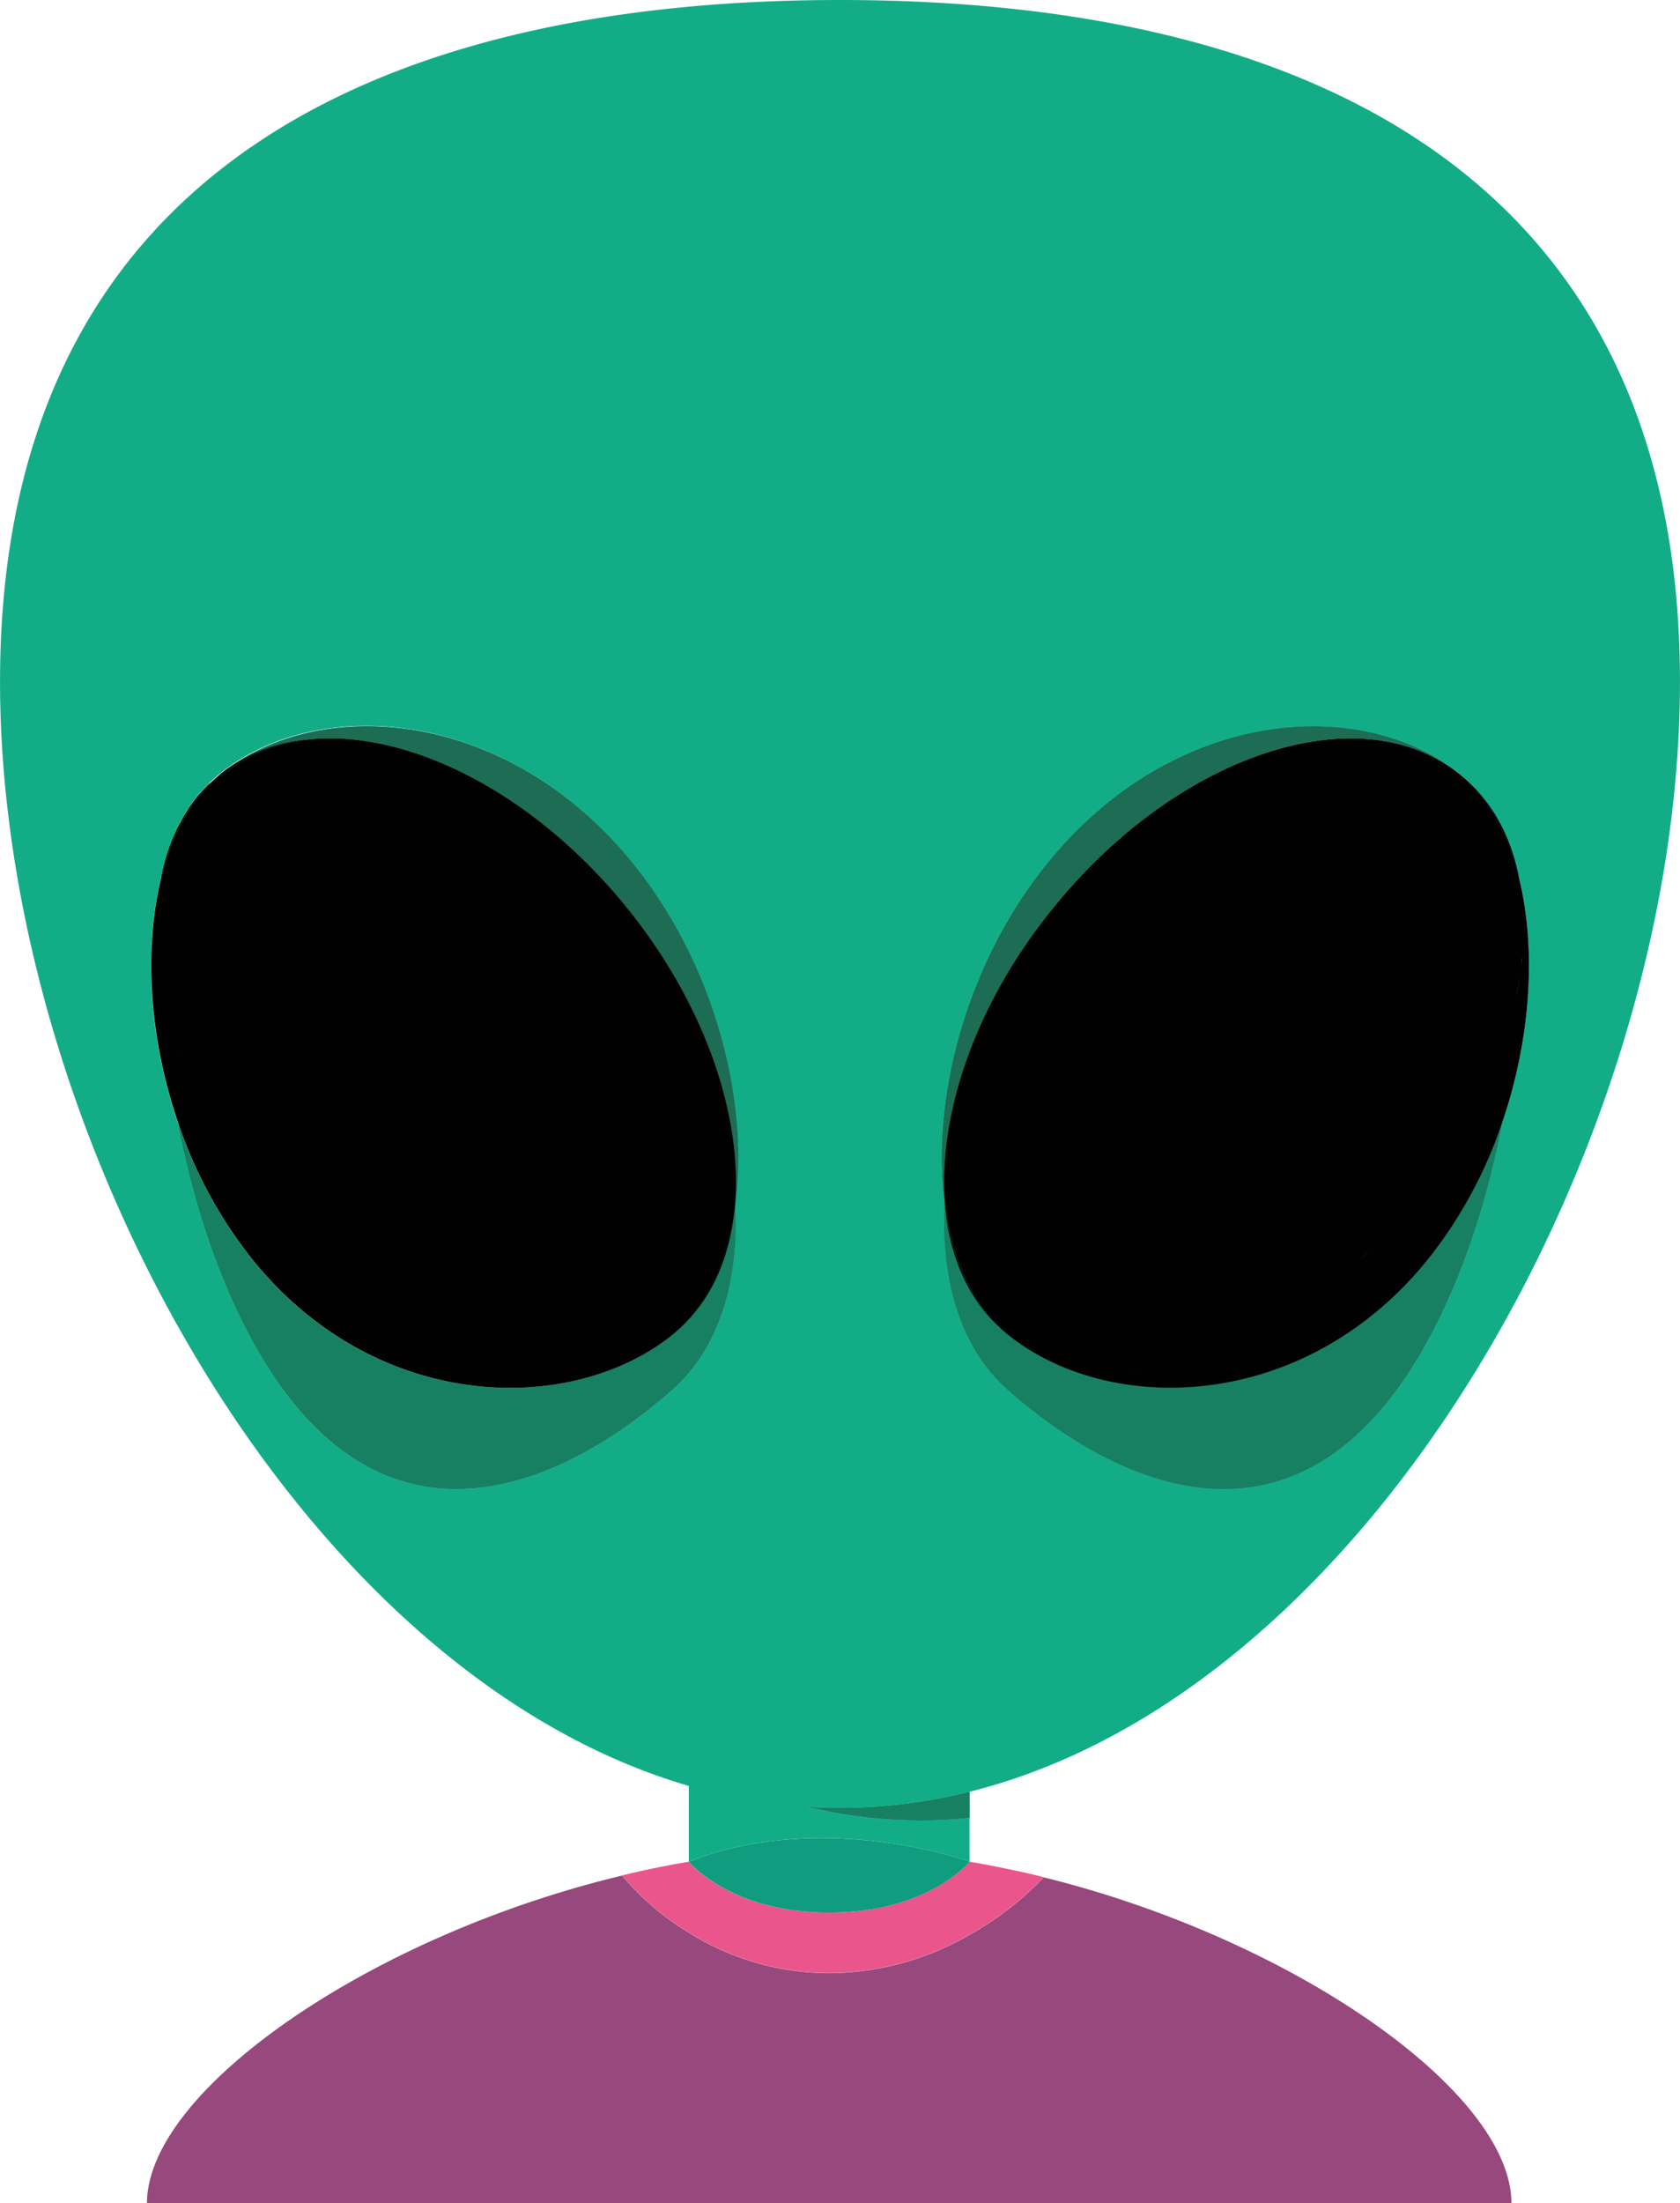 <svg id="Livello_1" data-name="Livello 1" xmlns="http://www.w3.org/2000/svg" viewBox="0 0 507.67 665.55"><defs><style>.cls-1{fill:#12ad87;}.cls-2{fill:#188062;}.cls-3{fill:#97487c;}.cls-4{fill:#ea558b;}.cls-5{fill:#0f9c7f;}.cls-6{fill:#1d6c54;}.cls-7{fill:#010101;}</style></defs><title>useralien</title><path class="cls-1" d="M298,87.88c-140.2,0-253.83,52.63-253.83,205.91,0,136.23,89.75,299,208.14,333.56v22.88h0c40.83-16,84.83,0,84.83,0V637a142.82,142.82,0,0,1-48.92-3.33c3.24.21,6.5.31,9.76.31a161.63,161.63,0,0,0,39.16-4.87h0c121.6-30.33,214.68-196.6,214.68-335.32C551.84,140.51,438.2,87.88,298,87.88ZM247.3,507.77c-30.25,26.67-79.64,51.21-117.39.14-15.34-20.8-26.4-50.92-32.07-81.13-8.66-25.34-10.25-52.23-5.11-73.4l0-.13a63.05,63.05,0,0,1,2.28-8.65c.19-.54.38-1.08.6-1.62.12-.32.24-.64.37-1l.15-.42a2.26,2.26,0,0,0,.11-.22c.14-.38.31-.75.46-1.12.3-.67.6-1.32.92-2,.48-1,1-2,1.56-3,.1-.17.19-.33.3-.49l.58-1c.25-.43.5-.85.8-1.27l.06-.09.16-.24,0-.07a.33.33,0,0,0,.06-.08s0,0,0-.05,0,0,0-.05a2.48,2.48,0,0,1,.19-.26,43.64,43.64,0,0,1,7.14-8.21,2.61,2.61,0,0,0,.24-.22.43.43,0,0,0,.12-.11l.28-.24s.09-.08.14-.13l.26-.22.12-.11a2.69,2.69,0,0,1,.32-.27l.19-.16.19-.17.18-.16c.69-.55,1.38-1.09,2.11-1.6l.52-.37c30.85-22.13,85.56-16.39,122.23,29.06,24.55,30.42,35,71.14,30.88,102.6C267.66,474.88,261.45,495.3,247.3,507.77Zm218.78.14C428.34,559,379,534.44,348.7,507.77c-14.15-12.47-20.35-32.88-19.1-56.3-4.07-31.47,6.33-72.19,30.88-102.62,36.93-45.79,92.2-51.27,122.92-28.57l.19.14c.58.43,1.17.88,1.74,1.34,0,0,.07.05.09.09.28.22.54.44.8.66a.5.5,0,0,0,.08.07l.61.52.32.3a1.94,1.94,0,0,1,.26.23c.17.15.34.3.5.46s.55.53.81.79c7.32,7.23,12.05,16.71,14.29,27.6a6.92,6.92,0,0,1,.14.77.08.08,0,0,0,0,0c5.17,21.18,3.59,48.09-5.08,73.46C492.51,457,481.43,487.1,466.08,507.91Z" transform="translate(-44.16 -87.88)"/><path class="cls-1" d="M259.41,649.13c-2.37.34-4.74.71-7.09,1.11h0C254.67,649.83,257,649.46,259.41,649.13Z" transform="translate(-44.16 -87.88)"/><path class="cls-1" d="M337.15,650.23h0l-.44-.08Z" transform="translate(-44.16 -87.88)"/><path class="cls-1" d="M337.15,629.12V637a142.82,142.82,0,0,1-48.92-3.33c3.24.21,6.5.31,9.76.31A161.63,161.63,0,0,0,337.15,629.12Z" transform="translate(-44.16 -87.88)"/><path class="cls-2" d="M337.16,629.11V637h0a142.82,142.82,0,0,1-48.92-3.33c3.24.21,6.5.31,9.76.31a161.63,161.63,0,0,0,39.16-4.87Z" transform="translate(-44.16 -87.88)"/><path class="cls-3" d="M500.89,753.43H88.57c0-34.06,67.32-80.75,143.56-99a81,81,0,0,0,20.18,17.24,80.2,80.2,0,0,0,42.42,12.24,85.93,85.93,0,0,0,42.42-11.58,95.78,95.78,0,0,0,22.42-17.37C434.89,673.59,500.89,719.7,500.89,753.43Z" transform="translate(-44.16 -87.88)"/><path class="cls-4" d="M251.6,650.36c-2.62.45-5.22.94-7.82,1.45Q247.68,651,251.6,650.36Z" transform="translate(-44.16 -87.88)"/><path class="cls-4" d="M259.41,649.13c-2.37.34-4.74.71-7.09,1.11h0l-.7.12.7-.13h0C254.67,649.83,257,649.46,259.41,649.13Z" transform="translate(-44.16 -87.88)"/><path class="cls-4" d="M339.43,650.63l-2.28-.39h0l-.44-.08.45.07Z" transform="translate(-44.16 -87.88)"/><path class="cls-4" d="M350.75,652.86c-2.42-.52-4.84-1-7.27-1.48C345.91,651.83,348.34,652.33,350.75,652.86Z" transform="translate(-44.16 -87.88)"/><path class="cls-4" d="M359.57,654.91a95.78,95.78,0,0,1-22.42,17.37,85.93,85.93,0,0,1-42.42,11.58,80.2,80.2,0,0,1-42.42-12.24,81,81,0,0,1-20.18-17.24l2.89-.68,2.9-.66q2.93-.64,5.86-1.23c2.6-.51,5.2-1,7.82-1.45l.71-.12h0c.38.47,12.87,15.38,42.41,15.38s42-14.91,42.41-15.38h0l2.28.39,4.05.75c2.43.46,4.85,1,7.27,1.48l1.52.33c2.28.51,4.56,1,6.82,1.6Z" transform="translate(-44.16 -87.88)"/><path class="cls-5" d="M336.7,650.16l.44.08c-.38.47-12.87,15.38-42.41,15.38s-42-14.91-42.41-15.38c2.35-.4,4.72-.77,7.09-1.11-2.37.33-4.74.7-7.09,1.1,40.83-16,84.83,0,84.83,0Z" transform="translate(-44.16 -87.88)"/><path class="cls-5" d="M259.41,649.13c-2.37.34-4.74.71-7.09,1.11h0C254.67,649.83,257,649.46,259.41,649.13Z" transform="translate(-44.16 -87.88)"/><path class="cls-5" d="M337.15,650.23h0l-.44-.08Z" transform="translate(-44.16 -87.88)"/><path class="cls-1" d="M100.78,411.54q-1.66-4-3-7.94C98.68,406.24,99.67,408.89,100.78,411.54Z" transform="translate(-44.16 -87.88)"/><path class="cls-1" d="M94,390.52c-.15-.71-.31-1.41-.45-2.11v0C93.73,389.09,93.89,389.8,94,390.52Z" transform="translate(-44.16 -87.88)"/><path class="cls-1" d="M107.23,324.91c-6.81,7-11.63,16.79-14.46,28.34a63.05,63.05,0,0,1,2.28-8.65c.19-.54.38-1.08.6-1.62.12-.32.24-.64.37-1s.16-.43.26-.64c.26-.66.57-1.3.87-1.94l.36-.82.15-.33c.08-.18.18-.36.27-.54s.17-.34.27-.51c.19-.35.38-.69.56-1l.2-.38a.17.17,0,0,0,0-.05c.07-.15.16-.3.24-.44s.19-.33.3-.49l.58-1,.39-.62.41-.65.06-.09.16-.24,0-.07a.33.33,0,0,0,.06-.08s0,0,0-.05,0,0,0-.05a2.48,2.48,0,0,1,.19-.26c.17-.25.35-.5.53-.74l.38-.54c.15-.22.32-.44.49-.66.5-.67,1-1.31,1.58-1.95q.24-.3.51-.6c.56-.64,1.13-1.25,1.73-1.86.18-.18.34-.36.53-.53s.45-.45.69-.67.2-.2.31-.29l-.37.36Z" transform="translate(-44.16 -87.88)"/><path class="cls-1" d="M266.4,451.45c1.26,23.43-4.95,43.85-19.1,56.32-30.25,26.67-79.64,51.21-117.39.14-15.34-20.8-26.4-50.92-32.07-81.13a135.71,135.71,0,0,0,22.48,41.52c37,45.83,94.38,47.19,125.14,24.23.24-.17.46-.35.7-.53s.76-.58,1.13-.88l1-.85c9.56-8.27,15.47-21.34,17.79-36.83.11-.9.18-1.82.24-2.74C268.22,424,257,391,233.77,362.24c-25.53-31.64-59-50.16-87.34-51.28l-1.34,0h-2.52c-.62,0-1.25,0-1.86.06s-1,0-1.44.09l-1.47.13h0l-.66.07-.32,0c-1.7.2-3.38.49-5,.85-.6.13-1.17.27-1.75.42s-1.12.3-1.68.47h-.05l-1.49.47-.25.08c-.49.16-.94.33-1.42.51l-.36.13c-.41.16-.8.31-1.19.48-.19.07-.39.15-.58.24-.38.16-.76.33-1.13.51a2.6,2.6,0,0,0-.34.16c-.48.22-.94.45-1.42.69l-.13.07c-.43.22-.87.45-1.29.69l-.57.33-1,.57c-.51.31-1,.63-1.5.95s-1,.65-1.43,1-1,.76-1.56,1.17-1,.81-1.5,1.24l-.49-.59-.15.14a1.54,1.54,0,0,0-.23.18l.19-.17.18-.16c.69-.55,1.38-1.09,2.11-1.6l.52-.37c30.85-22.13,85.56-16.39,122.23,29.06C260.07,379.27,270.47,420,266.4,451.45Z" transform="translate(-44.16 -87.88)"/><path class="cls-1" d="M374.66,501.58c-1-.12-2.06-.25-3.06-.42Q373.1,501.4,374.66,501.58Z" transform="translate(-44.16 -87.88)"/><path class="cls-1" d="M388.84,501.62c-1.18.12-2.36.21-3.54.26C386.48,501.82,387.66,501.73,388.84,501.62Z" transform="translate(-44.16 -87.88)"/><path class="cls-1" d="M457.88,465.89c-1,1-2,1.94-3.05,2.88C455.85,467.83,456.86,466.87,457.88,465.89Z" transform="translate(-44.16 -87.88)"/><path class="cls-1" d="M498.16,426.75c-5.65,30.22-16.73,60.35-32.08,81.16C428.34,559,379,534.44,348.7,507.77c-14.15-12.47-20.35-32.88-19.1-56.3-4.07-31.47,6.33-72.19,30.88-102.62,36.93-45.79,92.2-51.27,122.92-28.57-30.62-22.17-84.24-3.83-121.17,42C339,391,327.77,424,329.65,450.74c.05.92.13,1.84.23,2.74,2.26,15,7.9,27.75,17,36,.59.56,1.21,1.09,1.86,1.6.28.23.58.46.87.68a2.69,2.69,0,0,0,.27.2s0,0,.06.05l.13.09.12.09.28.23h0a2.62,2.62,0,0,0,.32.23c30.81,22.8,88,21.33,124.9-24.39A135.56,135.56,0,0,0,498.16,426.75Z" transform="translate(-44.16 -87.88)"/><path class="cls-1" d="M485.42,321.85s-.07-.05-.09-.08c-.57-.46-1.16-.91-1.74-1.35.58.43,1.17.88,1.74,1.34C485.35,321.79,485.4,321.81,485.42,321.85Z" transform="translate(-44.16 -87.88)"/><path class="cls-1" d="M503.47,382.48c-.3,1.95-.64,3.92-1.06,5.9v-.08C502.82,386.35,503.16,384.4,503.47,382.48Z" transform="translate(-44.16 -87.88)"/><path class="cls-1" d="M503.23,353.25a.15.15,0,0,0,0-.07c-3.07-12.51-8.51-23-16.24-30l-.68-.6.61.52.32.3a1.94,1.94,0,0,1,.26.23c.17.15.34.3.5.46s.55.53.81.79c7.32,7.23,12.05,16.71,14.29,27.6A6.92,6.92,0,0,1,503.23,353.25Z" transform="translate(-44.16 -87.88)"/><path class="cls-5" d="M374.66,501.58c-1-.12-2.06-.25-3.06-.42Q373.1,501.4,374.66,501.58Z" transform="translate(-44.16 -87.88)"/><path class="cls-5" d="M388.84,501.62c-1.18.12-2.36.21-3.54.26C386.48,501.82,387.66,501.73,388.84,501.62Z" transform="translate(-44.16 -87.88)"/><path class="cls-5" d="M457.88,465.89c-1,1-2,1.94-3.05,2.88C455.85,467.83,456.86,466.87,457.88,465.89Z" transform="translate(-44.16 -87.88)"/><path class="cls-5" d="M498.16,426.75c-5.65,30.22-16.73,60.35-32.08,81.16C428.34,559,379,534.44,348.7,507.77c-14.15-12.47-20.35-32.88-19.1-56.3-4.07-31.47,6.33-72.19,30.88-102.62,36.93-45.79,92.2-51.27,122.92-28.57-30.62-22.17-84.24-3.83-121.17,42C339,391,327.77,424,329.65,450.74c.05.92.13,1.84.23,2.74,2.26,15,7.9,27.75,17,36,.59.56,1.21,1.09,1.86,1.6.28.23.58.46.87.68a2.69,2.69,0,0,0,.27.2s0,0,.06.05l.13.09.12.09.28.23h0a2.62,2.62,0,0,0,.32.23c30.81,22.8,88,21.33,124.9-24.39A135.56,135.56,0,0,0,498.16,426.75Z" transform="translate(-44.16 -87.88)"/><path class="cls-5" d="M485.42,321.85s-.07-.05-.09-.08c-.57-.46-1.16-.91-1.74-1.35.58.43,1.17.88,1.74,1.34C485.35,321.79,485.4,321.81,485.42,321.85Z" transform="translate(-44.16 -87.88)"/><path class="cls-5" d="M503.47,382.48c-.3,1.95-.64,3.92-1.06,5.9v-.08C502.82,386.35,503.16,384.4,503.47,382.48Z" transform="translate(-44.16 -87.88)"/><path class="cls-5" d="M503.23,353.25a.15.15,0,0,0,0-.07c-3.07-12.51-8.51-23-16.24-30l-.68-.6.61.52.32.3a1.94,1.94,0,0,1,.26.23c.17.15.34.3.5.46s.55.53.81.79c7.32,7.23,12.05,16.71,14.29,27.6A6.92,6.92,0,0,1,503.23,353.25Z" transform="translate(-44.16 -87.88)"/><path class="cls-2" d="M94,390.52c-.15-.71-.31-1.41-.45-2.11v0C93.73,389.09,93.89,389.8,94,390.52Z" transform="translate(-44.16 -87.88)"/><path class="cls-2" d="M100.78,411.54q-1.66-4-3-7.94C98.68,406.24,99.67,408.89,100.78,411.54Z" transform="translate(-44.16 -87.88)"/><path class="cls-2" d="M247.3,507.77c-30.25,26.67-79.64,51.21-117.39.14-15.34-20.8-26.4-50.92-32.07-81.13a135.71,135.71,0,0,0,22.48,41.52c37,45.83,94.38,47.19,125.14,24.23.24-.17.46-.35.7-.53s.76-.58,1.13-.88l1-.85c9.56-8.27,15.47-21.34,17.79-36.83.11-.9.18-1.82.24-2.74,0,.25,0,.5,0,.75C267.66,474.88,261.45,495.3,247.3,507.77Z" transform="translate(-44.16 -87.88)"/><path class="cls-6" d="M94,390.52c-.15-.71-.31-1.41-.45-2.11v0C93.73,389.09,93.89,389.8,94,390.52Z" transform="translate(-44.16 -87.88)"/><path class="cls-6" d="M100.78,411.54q-1.66-4-3-7.94C98.68,406.24,99.67,408.89,100.78,411.54Z" transform="translate(-44.16 -87.88)"/><path class="cls-6" d="M102,331a46.9,46.9,0,0,1,5.22-6.11c-6.81,7-11.63,16.79-14.46,28.34a63.05,63.05,0,0,1,2.28-8.65c.19-.54.38-1.08.6-1.62.12-.32.24-.64.37-1l.15-.42a2.26,2.26,0,0,0,.11-.22c.14-.38.31-.75.46-1.12.25-.55.5-1.1.77-1.64l.42-.87c.09-.17.17-.34.27-.51.19-.35.38-.69.56-1l.2-.38a.17.17,0,0,0,0-.05l.54-.93.58-1,.39-.62c.23-.35.46-.7.68-1.05a.33.33,0,0,0,.06-.08s0,0,0-.05C101.51,331.72,101.76,331.36,102,331Z" transform="translate(-44.16 -87.88)"/><path class="cls-6" d="M109,323.22l.12-.1-.69.64.21-.21a2.61,2.61,0,0,0,.24-.22A.43.43,0,0,0,109,323.22Z" transform="translate(-44.16 -87.88)"/><path class="cls-6" d="M109.78,322.52a.45.45,0,0,1,.13-.1l-.51.43.26-.22Z" transform="translate(-44.16 -87.88)"/><path class="cls-6" d="M266.4,451.45c-.08.67-.17,1.33-.29,2,.11-.9.18-1.82.24-2.74C268.22,424,257,391,233.77,362.24c-25.53-31.64-59-50.16-87.34-51.28l-1.34,0h-2.52c-.62,0-1.25,0-1.86.06s-1,0-1.44.09l-1.47.13h0l-.66.07-.32,0c-1.7.2-3.38.49-5,.85-.6.13-1.17.27-1.75.42s-1.12.3-1.68.47h-.05l-1.49.47-.25.08c-.49.16-.94.33-1.42.51l-.36.13c-.41.16-.8.31-1.19.48-.19.07-.39.15-.58.24-.38.16-.76.33-1.13.51a2.6,2.6,0,0,0-.34.16c-.48.22-.94.45-1.42.69l-.13.07c-.43.22-.87.45-1.29.69l-.57.33-1,.57c-.51.31-1,.63-1.5.95s-1,.65-1.43,1-1,.76-1.56,1.17-1,.81-1.5,1.24l-.49-.59c.68-.55,1.38-1.09,2.1-1.61l.52-.37c30.85-22.13,85.56-16.39,122.23,29.06C260.07,379.27,270.47,420,266.4,451.45Z" transform="translate(-44.16 -87.88)"/><path class="cls-7" d="M233.77,362.24c-25.53-31.64-59-50.16-87.34-51.28l-1.34,0h-2.52c-.62,0-1.25,0-1.86.06s-1,0-1.44.09l-1.47.13h0l-.66.07-.32,0c-1.7.2-3.38.49-5,.85-.6.13-1.17.27-1.75.42s-1.12.3-1.68.47h-.05l-1.49.47-.25.08c-.49.16-.94.33-1.42.51l-.36.13c-.41.16-.8.31-1.19.48-.19.07-.39.15-.58.24-.38.16-.76.33-1.13.51a2.6,2.6,0,0,0-.34.16c-.48.22-.94.45-1.42.69l-.13.07c-.43.22-.87.45-1.29.69l-.57.33-1,.57c-.51.31-1,.63-1.5.95s-1,.66-1.43,1-1,.77-1.56,1.17-1,.81-1.5,1.24l-.49-.59-.15.14a1.54,1.54,0,0,0-.23.18l-.19.16a1.54,1.54,0,0,0-.19.17l-.51.43c-.05,0-.11.09-.14.13l-.16.14-.69.64-.06.05-.12.11-.37.36-.63.63c-6.81,7-11.63,16.79-14.46,28.34l0,.13c-5.14,21.17-3.55,48.06,5.11,73.4a135.71,135.71,0,0,0,22.48,41.52c37,45.83,94.38,47.19,125.14,24.23.24-.17.46-.35.7-.53s.76-.58,1.13-.88l1-.85c9.56-8.27,15.47-21.34,17.79-36.83.11-.9.18-1.82.24-2.74C268.22,424,257,391,233.77,362.24ZM93.59,388.41v0c.14.71.3,1.42.45,2.14C93.89,389.81,93.73,389.11,93.59,388.41Zm4.19,15.19c.9,2.64,1.89,5.29,3,7.94Q99.12,407.56,97.78,403.6Z" transform="translate(-44.16 -87.88)"/><path class="cls-7" d="M107.92,324.21c.11-.1.2-.2.31-.29l-.37.36-.63.63c-6.81,7-11.63,16.79-14.46,28.34a63.05,63.05,0,0,1,2.28-8.65c.19-.54.38-1.08.6-1.62.12-.32.24-.64.37-1s.16-.43.26-.64c.26-.66.57-1.3.87-1.94l.36-.82.15-.33c.08-.18.18-.36.27-.54s.17-.34.27-.51c.19-.35.38-.69.56-1l.2-.38a.17.17,0,0,0,0-.05c.07-.15.16-.3.24-.44s.19-.33.3-.49l.58-1,.39-.62.41-.65.06-.09.16-.24,0-.07a.33.33,0,0,0,.06-.08s0,0,0-.05,0,0,0-.05a2.48,2.48,0,0,1,.19-.26c.17-.25.35-.5.53-.74l.38-.54c.15-.22.32-.44.49-.66.5-.67,1-1.31,1.58-1.95q.24-.3.51-.6c.56-.64,1.13-1.25,1.73-1.86.18-.18.34-.36.53-.53S107.68,324.43,107.92,324.21Z" transform="translate(-44.16 -87.88)"/><path class="cls-7" d="M136.79,311.32c-1.7.2-3.38.49-5,.85-.6.13-1.17.27-1.75.42s-1.12.3-1.68.47h-.05l-1.49.47-.25.08c-.49.16-.94.33-1.42.51l-.36.13c-.41.16-.8.31-1.19.48-.19.07-.39.15-.58.24-.38.16-.76.33-1.13.51a2.6,2.6,0,0,0-.34.16c-.48.22-.94.45-1.42.69l-.13.07c-.43.22-.87.45-1.29.69l-.57.33-1,.57c-.51.31-1,.63-1.5.95s-1,.65-1.43,1-1,.76-1.56,1.17-1,.81-1.5,1.24l-.49-.59-.15.14a1.54,1.54,0,0,0-.23.18l.19-.17.18-.16c.69-.55,1.38-1.09,2.11-1.6l.52-.37A50,50,0,0,1,136.79,311.32Z" transform="translate(-44.16 -87.88)"/><path class="cls-7" d="M266.11,453.44c-1.57,15.05-7.44,28-17.79,36.83C257.88,482,263.79,468.93,266.11,453.44Z" transform="translate(-44.16 -87.88)"/><path class="cls-7" d="M100.78,411.54q-1.66-4-3-7.94C98.68,406.24,99.67,408.89,100.78,411.54Z" transform="translate(-44.16 -87.88)"/><path class="cls-7" d="M94,390.52c-.15-.71-.31-1.41-.45-2.11v0C93.73,389.09,93.89,389.8,94,390.52Z" transform="translate(-44.16 -87.88)"/><path class="cls-7" d="M107.92,324.21c.11-.1.2-.2.31-.29l-.37.36Z" transform="translate(-44.16 -87.88)"/><path class="cls-7" d="M109,323.22l.12-.1-.69.64.21-.21a2.61,2.61,0,0,0,.24-.22A.43.43,0,0,0,109,323.22Z" transform="translate(-44.16 -87.88)"/><path class="cls-7" d="M109.91,322.42l-.51.43.26-.22.12-.11A.45.45,0,0,1,109.91,322.42Z" transform="translate(-44.16 -87.88)"/><path class="cls-2" d="M374.66,501.58c-1-.12-2.06-.25-3.06-.42Q373.1,501.4,374.66,501.58Z" transform="translate(-44.16 -87.88)"/><path class="cls-2" d="M388.84,501.62c-1.18.12-2.36.21-3.54.26C386.48,501.82,387.66,501.73,388.84,501.62Z" transform="translate(-44.16 -87.88)"/><path class="cls-2" d="M457.88,465.89c-1,1-2,1.94-3.05,2.88C455.85,467.83,456.86,466.87,457.88,465.89Z" transform="translate(-44.16 -87.88)"/><path class="cls-2" d="M498.16,426.75c-5.65,30.22-16.73,60.35-32.08,81.16C428.34,559,379,534.44,348.7,507.77c-14.15-12.47-20.35-32.88-19.1-56.3a4.48,4.48,0,0,1,0-.73c.05.92.13,1.84.23,2.74,2.26,15,7.9,27.75,17,36,.59.56,1.21,1.09,1.86,1.6.28.23.58.46.87.68a2.69,2.69,0,0,0,.27.2s0,0,.06.05l.13.09.12.09.28.23h0a2.62,2.62,0,0,0,.32.23c30.81,22.8,88,21.33,124.9-24.39A135.56,135.56,0,0,0,498.16,426.75Z" transform="translate(-44.16 -87.88)"/><path class="cls-6" d="M457.88,465.89c-1,1-2,1.94-3.05,2.88C455.85,467.83,456.86,466.87,457.88,465.89Z" transform="translate(-44.16 -87.88)"/><path class="cls-6" d="M483.4,320.28c-30.62-22.17-84.24-3.83-121.17,42C339,391,327.77,424,329.65,450.74c.05.92.13,1.84.23,2.74-.1-.67-.21-1.34-.28-2-4.07-31.47,6.33-72.19,30.88-102.62C397.41,303.06,452.68,297.58,483.4,320.28Z" transform="translate(-44.16 -87.88)"/><path class="cls-6" d="M503.47,382.48c-.3,1.95-.64,3.92-1.06,5.9v-.08C502.82,386.35,503.16,384.4,503.47,382.48Z" transform="translate(-44.16 -87.88)"/><path class="cls-6" d="M503.23,353.25a.15.15,0,0,0,0-.07c-3.07-12.51-8.51-23-16.24-30a1.79,1.79,0,0,1,.25.22,1.94,1.94,0,0,1,.26.23c.17.15.34.3.5.46s.55.53.81.79c7.32,7.23,12.05,16.71,14.29,27.6A6.92,6.92,0,0,1,503.23,353.25Z" transform="translate(-44.16 -87.88)"/><path class="cls-7" d="M503.24,353.29a.08.08,0,0,1,0,0,.15.15,0,0,0,0-.07c-3.07-12.51-8.51-23-16.24-30l-.68-.6a.5.5,0,0,1-.08-.07c-.26-.22-.52-.44-.8-.66,0,0-.07-.05-.09-.08-.57-.46-1.16-.91-1.74-1.35l-.19-.14c-30.62-22.17-84.24-3.83-121.17,42C339,391,327.77,424,329.65,450.74c.05.92.13,1.84.23,2.74,2.26,15,7.9,27.75,17,36,.59.56,1.21,1.09,1.86,1.6.28.23.58.46.87.68a2.69,2.69,0,0,0,.27.2s0,0,.06.05l.13.09.12.09.28.23h0a2.62,2.62,0,0,0,.32.23c30.81,22.8,88,21.33,124.9-24.39a135.56,135.56,0,0,0,22.49-41.55C506.83,401.38,508.41,374.47,503.24,353.29ZM371.6,501.16q1.5.24,3.06.42C373.62,501.46,372.6,501.33,371.6,501.16Zm13.7.72c1.18-.06,2.36-.15,3.54-.26C387.66,501.74,386.48,501.83,385.3,501.88Zm69.53-33.11c1-.94,2-1.9,3.05-2.88C456.86,466.88,455.85,467.83,454.83,468.77Zm47.58-80.39v-.08c.41-1.95.75-3.9,1.06-5.82C503.17,384.43,502.83,386.4,502.41,388.38Zm1.75-11.62c-.11,1.25-.25,2.52-.43,3.79C503.91,379.28,504,378,504.16,376.76Z" transform="translate(-44.16 -87.88)"/><path class="cls-7" d="M346.84,489.52c-9.82-8.81-15.43-21.41-17-36C332.14,468.49,337.78,481.23,346.84,489.52Z" transform="translate(-44.16 -87.88)"/><path class="cls-7" d="M374.66,501.58c-1-.12-2.06-.25-3.06-.42Q373.1,501.4,374.66,501.58Z" transform="translate(-44.16 -87.88)"/><path class="cls-7" d="M388.84,501.62c-1.18.12-2.36.21-3.54.26C386.48,501.82,387.66,501.73,388.84,501.62Z" transform="translate(-44.16 -87.88)"/><path class="cls-7" d="M485.42,321.85s-.07-.05-.09-.08c-.57-.46-1.16-.91-1.74-1.35.58.43,1.17.88,1.74,1.34C485.35,321.79,485.4,321.81,485.42,321.85Z" transform="translate(-44.16 -87.88)"/><path class="cls-7" d="M503.22,353.18c-3.07-12.51-8.51-23-16.24-30l-.68-.6.61.52.32.3a1.94,1.94,0,0,1,.26.23c.17.15.34.3.5.46s.55.53.81.79c7.32,7.23,12.05,16.71,14.29,27.6C503.12,352.71,503.17,353,503.22,353.18Z" transform="translate(-44.16 -87.88)"/><path class="cls-7" d="M374.66,501.58c-1-.12-2.06-.25-3.06-.42Q373.1,501.4,374.66,501.58Z" transform="translate(-44.16 -87.88)"/><path class="cls-7" d="M388.84,501.62c-1.18.12-2.36.21-3.54.26C386.48,501.82,387.66,501.73,388.84,501.62Z" transform="translate(-44.16 -87.88)"/><path class="cls-7" d="M457.88,465.89c-1,1-2,1.94-3.05,2.88C455.85,467.83,456.86,466.87,457.88,465.89Z" transform="translate(-44.16 -87.88)"/><path class="cls-7" d="M503.47,382.48c-.3,1.95-.64,3.92-1.06,5.9v-.08C502.82,386.35,503.16,384.4,503.47,382.48Z" transform="translate(-44.16 -87.88)"/></svg>